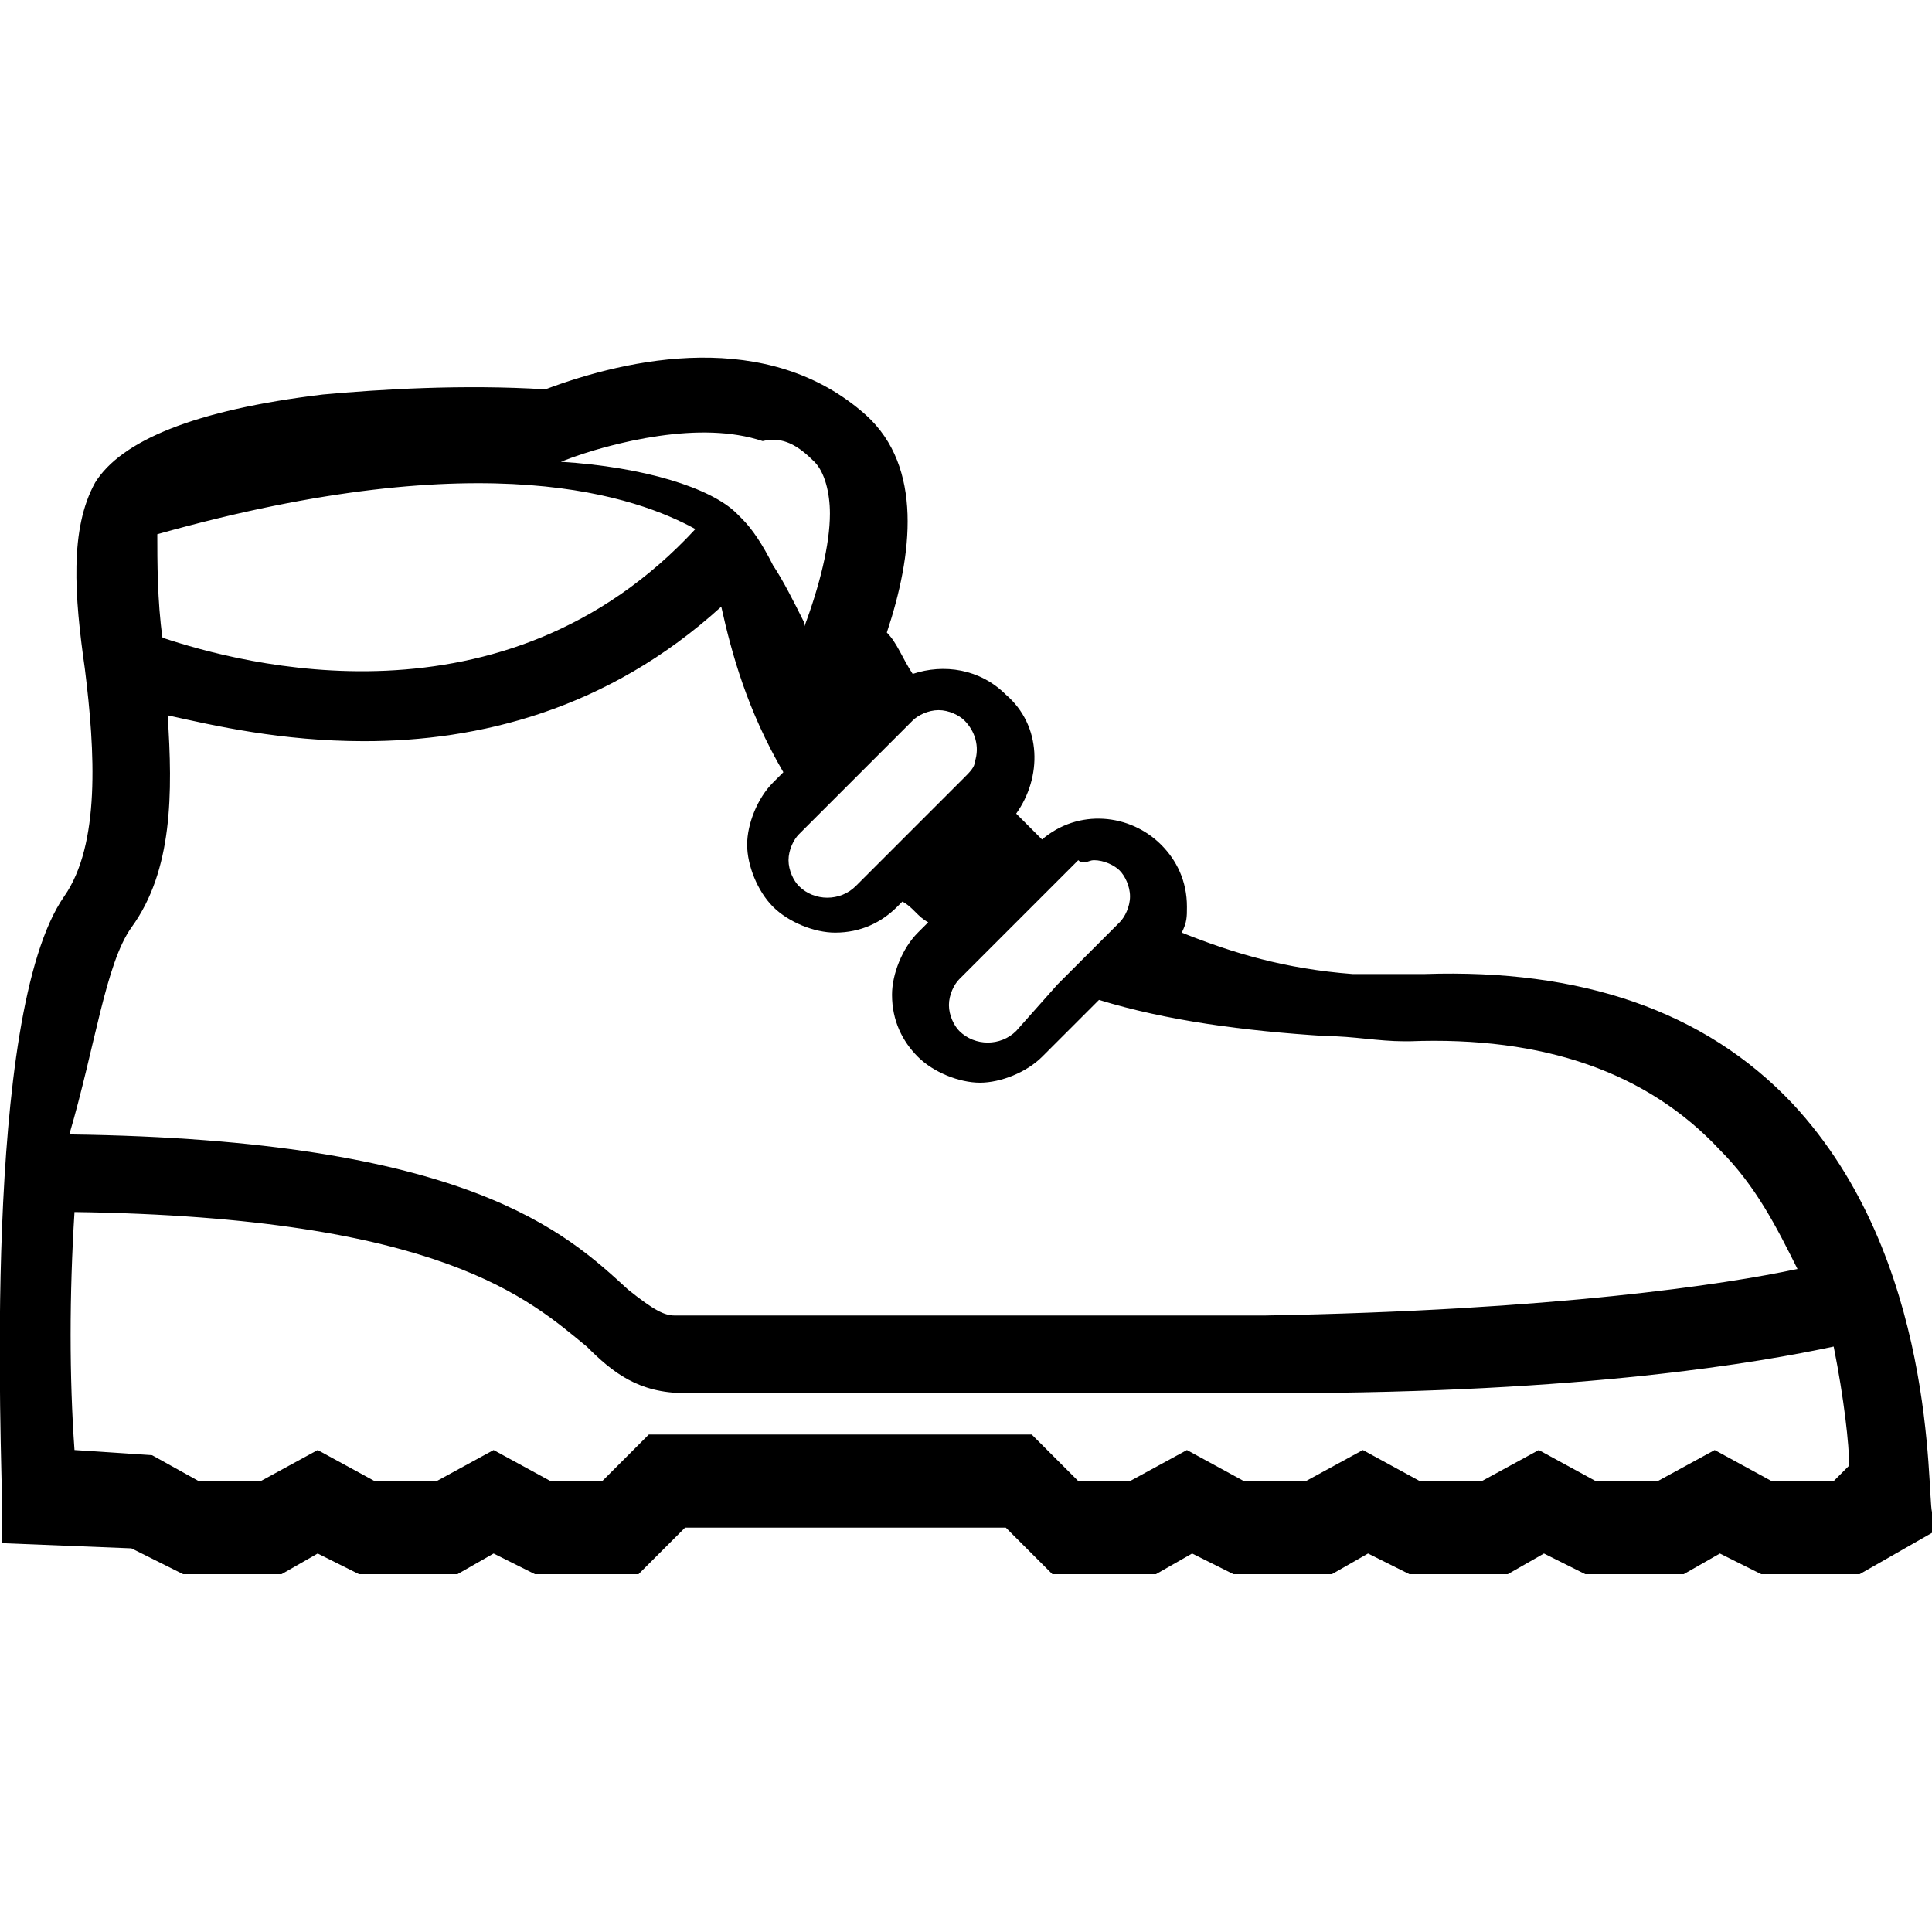 <svg xmlns:xlink="http://www.w3.org/1999/xlink" xmlns="http://www.w3.org/2000/svg" width="22" height="22" viewBox="11.36 2.49 37.34 23.51"><path d="M46 16.9c-1.7-1.8-4.1-2.6-7.1-2.5h-1.4c-1.3-.1-2.3-.4-3.3-.8.1-.2.1-.3.1-.5 0-.5-.2-.9-.5-1.2-.6-.6-1.6-.7-2.3-.1l-.5-.5c.5-.7.5-1.7-.2-2.3-.5-.5-1.2-.6-1.8-.4-.2-.3-.3-.6-.5-.8.5-1.5.7-3.2-.4-4.2-1.9-1.7-4.6-1.1-6.2-.5-1.6-.1-3.2 0-4.3.1-2.5.3-3.9.9-4.4 1.7-.5.9-.4 2.2-.2 3.6.2 1.6.3 3.4-.4 4.4-1.6 2.3-1.2 10.8-1.2 11.8v.7l2.5.1 1 .5h1.9l.7-.4.8.4h1.9l.7-.4.8.4h2l.9-.9h6.2l.9.9h2l.7-.4.8.4h1.9l.7-.4.8.4h1.9l.7-.4.8.4h1.9l.7-.4.8.4h1.9l1.4-.8v-.4c-.1-.4.1-4.9-2.7-7.9zm-13.5-4.7c.2 0 .4.1.5.2.1.1.2.3.2.5s-.1.4-.2.5l-.7.7-.5.5-.8.9c-.3.3-.8.3-1.1 0-.1-.1-.2-.3-.2-.5s.1-.4.2-.5l.4-.4.8-.8.4-.4.5-.5.2-.2c.1.1.2 0 .3 0zm-3-2.9s.1 0 0 0c.2 0 .4.1.5.2.2.2.3.5.2.8 0 .1-.1.2-.2.3l-.8.8-.1.1-1.1 1.1-.1.1c-.3.3-.8.3-1.1 0-.1-.1-.2-.3-.2-.5s.1-.4.2-.5l.1-.1 1.1-1.1.2-.2.8-.8c.1-.1.3-.2.5-.2zm-15-1.4c-.1-.7-.1-1.5-.1-2 6.4-1.8 9.3-.7 10.4-.1-3.7 4-8.8 2.6-10.3 2.1zm12.6-3.4c.2.2.3.6.3 1 0 .6-.2 1.4-.5 2.2v-.1c-.2-.4-.4-.8-.6-1.1-.2-.4-.4-.7-.6-.9l-.1-.1c-.5-.5-1.8-.9-3.4-1 .5-.2 1.2-.4 1.9-.5.7-.1 1.4-.1 2 .1.4-.1.7.1 1 .4zm-13.2 9c.8-1.1.8-2.6.7-4.1.9.2 2.2.5 3.8.5 2.2 0 4.7-.6 6.9-2.6.2.9.5 2 1.2 3.2l-.2.2c-.3.3-.5.8-.5 1.2s.2.9.5 1.2.8.5 1.2.5c.5 0 .9-.2 1.2-.5l.1-.1c.2.1.3.3.5.4l-.2.2c-.3.3-.5.8-.5 1.2 0 .5.2.9.5 1.2.3.3.8.5 1.2.5s.9-.2 1.2-.5l1.1-1.1c1.3.4 2.8.6 4.4.7.5 0 1 .1 1.5.1h.1c2.6-.1 4.6.6 6 2.1.7.7 1.1 1.5 1.5 2.3-1.4.3-4.7.8-10.3.9H24.4c-.2 0-.4-.1-.9-.5-1.2-1.1-3.1-2.9-10.8-3 .5-1.7.7-3.3 1.2-4zm32.9 10.7h-1.2l-1.1-.6-1.1.6h-1.2l-1.1-.6-1.1.6h-1.2l-1.1-.6-1.1.6h-1.2l-1.1-.6-1.1.6h-1l-.9-.9h-7.4l-.9.9h-1l-1.1-.6-1.1.6h-1.2l-1.1-.6-1.1.6h-1.2l-.9-.5-1.5-.1c-.1-1.4-.1-3 0-4.6 7.1.1 8.8 1.7 9.9 2.6.5.5 1 .9 1.9.9h11.5c5.9 0 9.3-.6 10.7-.9.2 1 .3 1.9.3 2.3l-.3.3z"></path></svg>